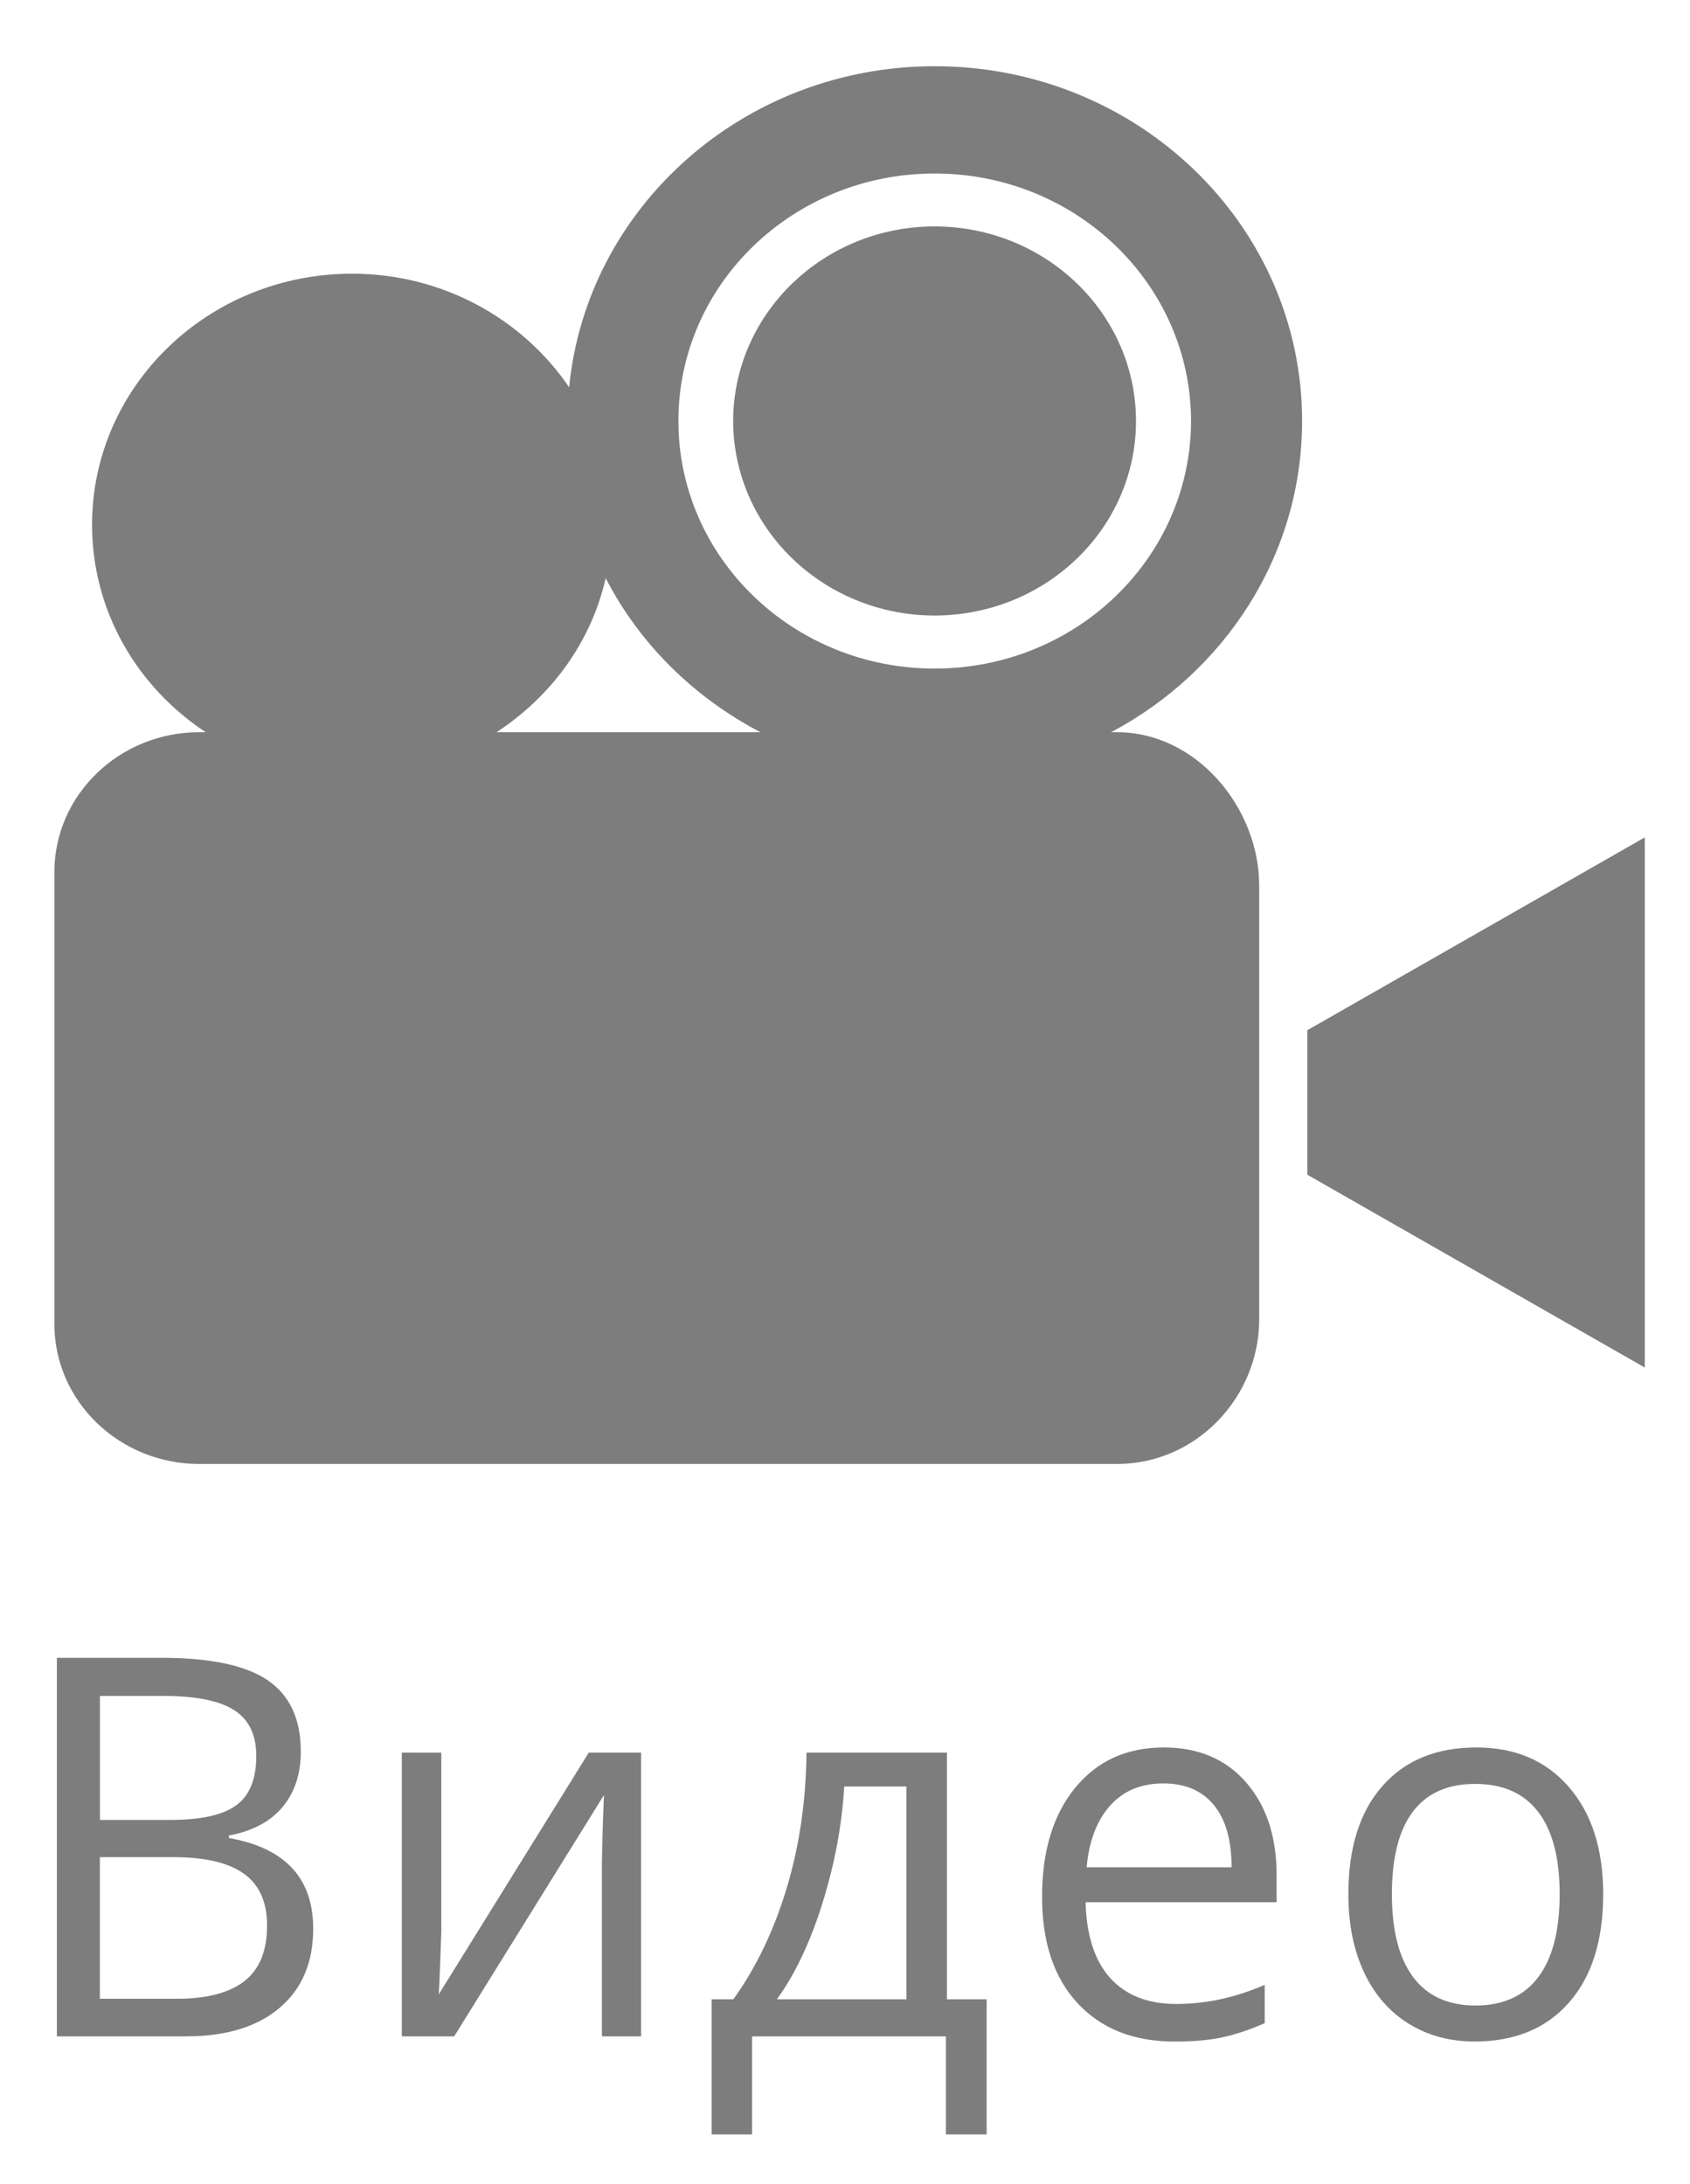 <?xml version="1.0" encoding="utf-8"?>
<!-- Generator: Adobe Illustrator 16.0.0, SVG Export Plug-In . SVG Version: 6.00 Build 0)  -->
<!DOCTYPE svg PUBLIC "-//W3C//DTD SVG 1.1//EN" "http://www.w3.org/Graphics/SVG/1.1/DTD/svg11.dtd">
<svg version="1.1" id="Layer_1" xmlns="http://www.w3.org/2000/svg" xmlns:xlink="http://www.w3.org/1999/xlink" x="0px" y="0px"
	 width="35.063px" height="45.313px" viewBox="0 0 35.063 45.313" enable-background="new 0 0 35.063 45.313" xml:space="preserve">
<g>
	<g>
		<path fill="#7D7D7D" d="M19.391,4.698c-2.31,0.003-4.174,1.808-4.18,4.037c0.006,2.23,1.871,4.032,4.18,4.037
			c2.308-0.005,4.177-1.807,4.178-4.037C23.567,6.506,21.698,4.701,19.391,4.698z M19.393,1.374c-3.963,0-7.221,2.925-7.585,6.662
			c-0.962-1.417-2.619-2.357-4.504-2.357c-2.98,0-5.394,2.332-5.394,5.209c0,1.79,0.936,3.367,2.357,4.304H4.138
			c-1.663,0-3.01,1.301-3.01,2.906v9.372c0,1.604,1.347,2.906,3.01,2.906h19.034c1.66,0,2.953-1.396,2.953-3.001v-9
			c0-1.605-1.293-3.183-2.953-3.183h-0.119c2.359-1.25,3.962-3.673,3.962-6.458C27.015,4.669,23.602,1.374,19.393,1.374z
			 M10.302,15.192c1.13-0.738,1.964-1.866,2.264-3.197c0.7,1.363,1.83,2.474,3.209,3.197H10.302z M19.391,13.872
			c-2.936,0-5.316-2.3-5.316-5.137S16.455,3.6,19.391,3.6c2.938,0,5.316,2.299,5.32,5.135
			C24.707,11.571,22.328,13.872,19.391,13.872z M27.125,21.375v3l7,4v-11L27.125,21.375z M4.75,38.137v-0.053
			c0.486-0.09,0.856-0.285,1.11-0.588c0.254-0.303,0.381-0.688,0.381-1.152c0-0.674-0.228-1.166-0.683-1.478
			c-0.455-0.312-1.191-0.468-2.21-0.468H1.18v7.854h2.677c0.833,0,1.481-0.197,1.945-0.592c0.464-0.393,0.696-0.941,0.696-1.643
			C6.498,38.969,5.915,38.342,4.75,38.137z M2.072,35.188h1.313c0.672,0,1.162,0.098,1.47,0.293
			c0.308,0.195,0.462,0.513,0.462,0.953c0,0.479-0.138,0.821-0.415,1.023c-0.276,0.202-0.729,0.304-1.359,0.304h-1.47V35.188z
			 M5.072,41.105c-0.313,0.244-0.78,0.367-1.399,0.367H2.072v-2.938H3.6c0.654,0,1.142,0.114,1.461,0.344
			c0.32,0.229,0.48,0.587,0.48,1.074C5.542,40.476,5.385,40.859,5.072,41.105z M9.103,41.381l0.016-0.306l0.037-0.978v-3.732H8.337
			v5.887h1.086l3.107-5.006l-0.026,0.697l-0.016,0.709v3.6h0.813v-5.887h-1.086L9.103,41.381z M19.646,36.365h-2.913
			c-0.011,1.006-0.149,1.947-0.415,2.824c-0.266,0.878-0.634,1.643-1.103,2.294h-0.451v2.804h0.84v-2.035h4.021v2.035h0.845v-2.804
			h-0.824V36.365z M18.806,41.483h-2.688c0.378-0.519,0.694-1.187,0.948-2.001c0.253-0.814,0.403-1.619,0.449-2.414h1.291V41.483z
			 M24.146,36.258c-0.77,0-1.383,0.279-1.84,0.838s-0.686,1.313-0.686,2.261c0,0.942,0.246,1.678,0.738,2.208
			c0.491,0.529,1.162,0.795,2.013,0.795c0.389,0,0.72-0.029,0.995-0.089c0.274-0.06,0.565-0.157,0.873-0.293v-0.795
			c-0.605,0.265-1.217,0.397-1.836,0.397c-0.588,0-1.045-0.179-1.368-0.537c-0.323-0.357-0.494-0.883-0.512-1.574h3.963v-0.563
			c0-0.795-0.21-1.435-0.63-1.92S24.867,36.258,24.146,36.258z M22.545,38.744c0.049-0.544,0.211-0.971,0.486-1.278
			c0.274-0.308,0.643-0.462,1.104-0.462c0.455,0,0.806,0.15,1.05,0.449c0.245,0.299,0.367,0.729,0.367,1.291H22.545z M30.631,36.258
			c-0.832,0-1.483,0.268-1.952,0.803c-0.47,0.535-0.704,1.283-0.704,2.242c0,0.619,0.109,1.16,0.326,1.622s0.525,0.816,0.924,1.063
			s0.855,0.371,1.37,0.371c0.833,0,1.485-0.27,1.958-0.809s0.709-1.288,0.709-2.248c0-0.935-0.238-1.676-0.712-2.224
			S31.436,36.258,30.631,36.258z M31.914,41.024c-0.295,0.392-0.729,0.588-1.299,0.588s-1.002-0.196-1.297-0.591
			c-0.293-0.394-0.44-0.967-0.44-1.719c0-0.759,0.146-1.33,0.436-1.713s0.722-0.575,1.292-0.575c0.577,0,1.014,0.194,1.309,0.583
			c0.297,0.389,0.444,0.957,0.444,1.705C32.358,40.059,32.211,40.633,31.914,41.024z"/>
	</g>
</g>
</svg>
